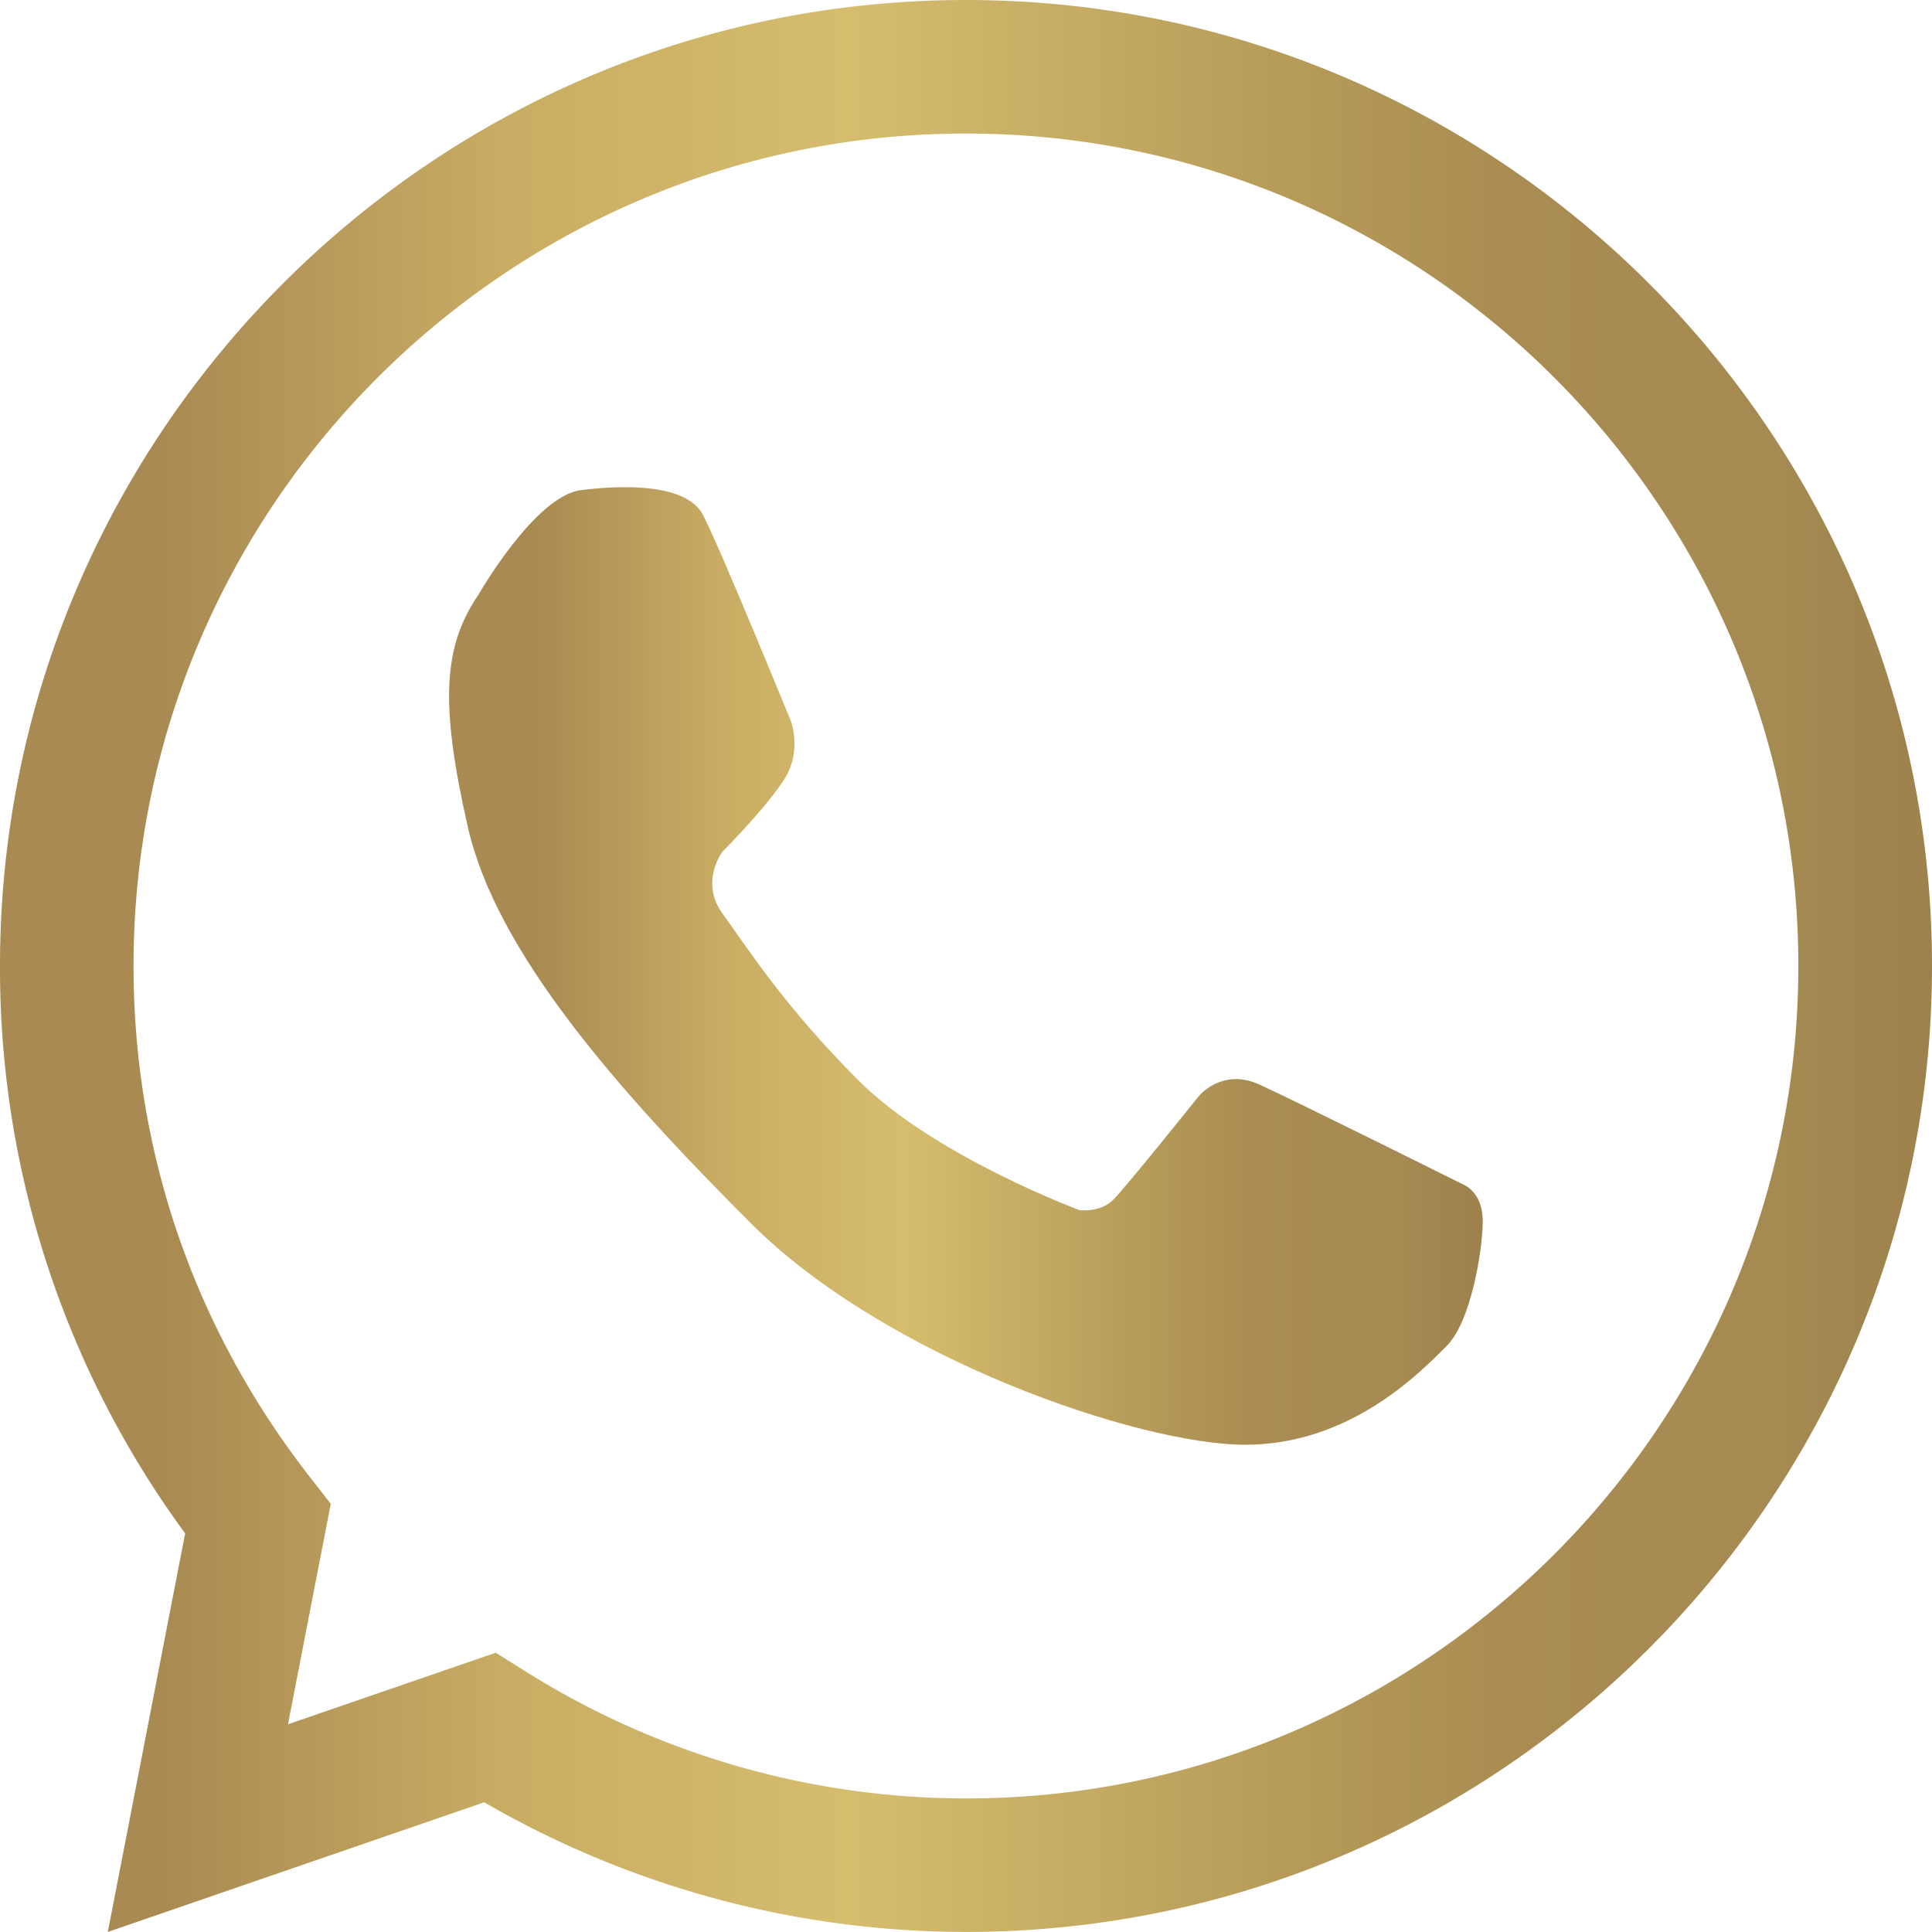 <svg xmlns="http://www.w3.org/2000/svg" xmlns:xlink="http://www.w3.org/1999/xlink" viewBox="0 0 658.32 658.3"><defs><style>.cls-1{fill:url(#Nova_amostra_de_gradiente_2);}.cls-2{fill:url(#Nova_amostra_de_gradiente_2-2);}</style><linearGradient id="Nova_amostra_de_gradiente_2" y1="329.15" x2="658.32" y2="329.15" gradientUnits="userSpaceOnUse"><stop offset="0.08" stop-color="#a88a52"/><stop offset="0.26" stop-color="#c8ac63"/><stop offset="0.44" stop-color="#d6bd6e"/><stop offset="0.66" stop-color="#b79c59"/><stop offset="0.78" stop-color="#aa8c52"/><stop offset="0.92" stop-color="#a58a52"/><stop offset="1" stop-color="#9e814c"/></linearGradient><linearGradient id="Nova_amostra_de_gradiente_2-2" x1="153.05" y1="329.14" x2="505.27" y2="329.14" xlink:href="#Nova_amostra_de_gradiente_2"/></defs><title>zapzap</title><g id="Camada_2" data-name="Camada 2"><g id="Camada_1-2" data-name="Camada 1"><path class="cls-1" d="M329.15,658.3A327.66,327.66,0,0,1,165,614.12L36.74,658.3,63.09,522.5A325.43,325.43,0,0,1,0,329.15C0,147.66,147.65,0,329.15,0S658.32,147.66,658.32,329.15,510.66,658.3,329.15,658.3ZM168.94,563.15l10,6.29a282.51,282.51,0,0,0,150.18,43.37c156.42,0,283.66-127.25,283.66-283.66S485.57,45.5,329.15,45.5,45.5,172.74,45.5,329.15c0,63.63,20.85,123.93,60.26,174.35l6.95,8.91L98.13,587.54Z"/><path class="cls-2" d="M163,202.69s19.3-33.76,35-35.69,36-1.94,41.48,8.36,29.9,70.09,29.9,70.09,4.18,10.3-2.25,20.26-20.89,24.43-20.89,24.43-8,10.3,0,21.23,20.51,31,46.31,56.8,75.22,44.16,75.22,44.16,7.08,1,11.58-3.53,28.94-35.06,28.94-35.06,7.86-10.12,20.9-4.17,69.44,34.07,69.44,34.07,6.6,2.42,6.6,12.38-4,34.36-12.28,42.6-32.37,33.67-68.59,33.67-122.51-29.48-168.49-75.45-86.81-92.61-96.45-135S151.09,220.16,163,202.69Z"/></g></g></svg>